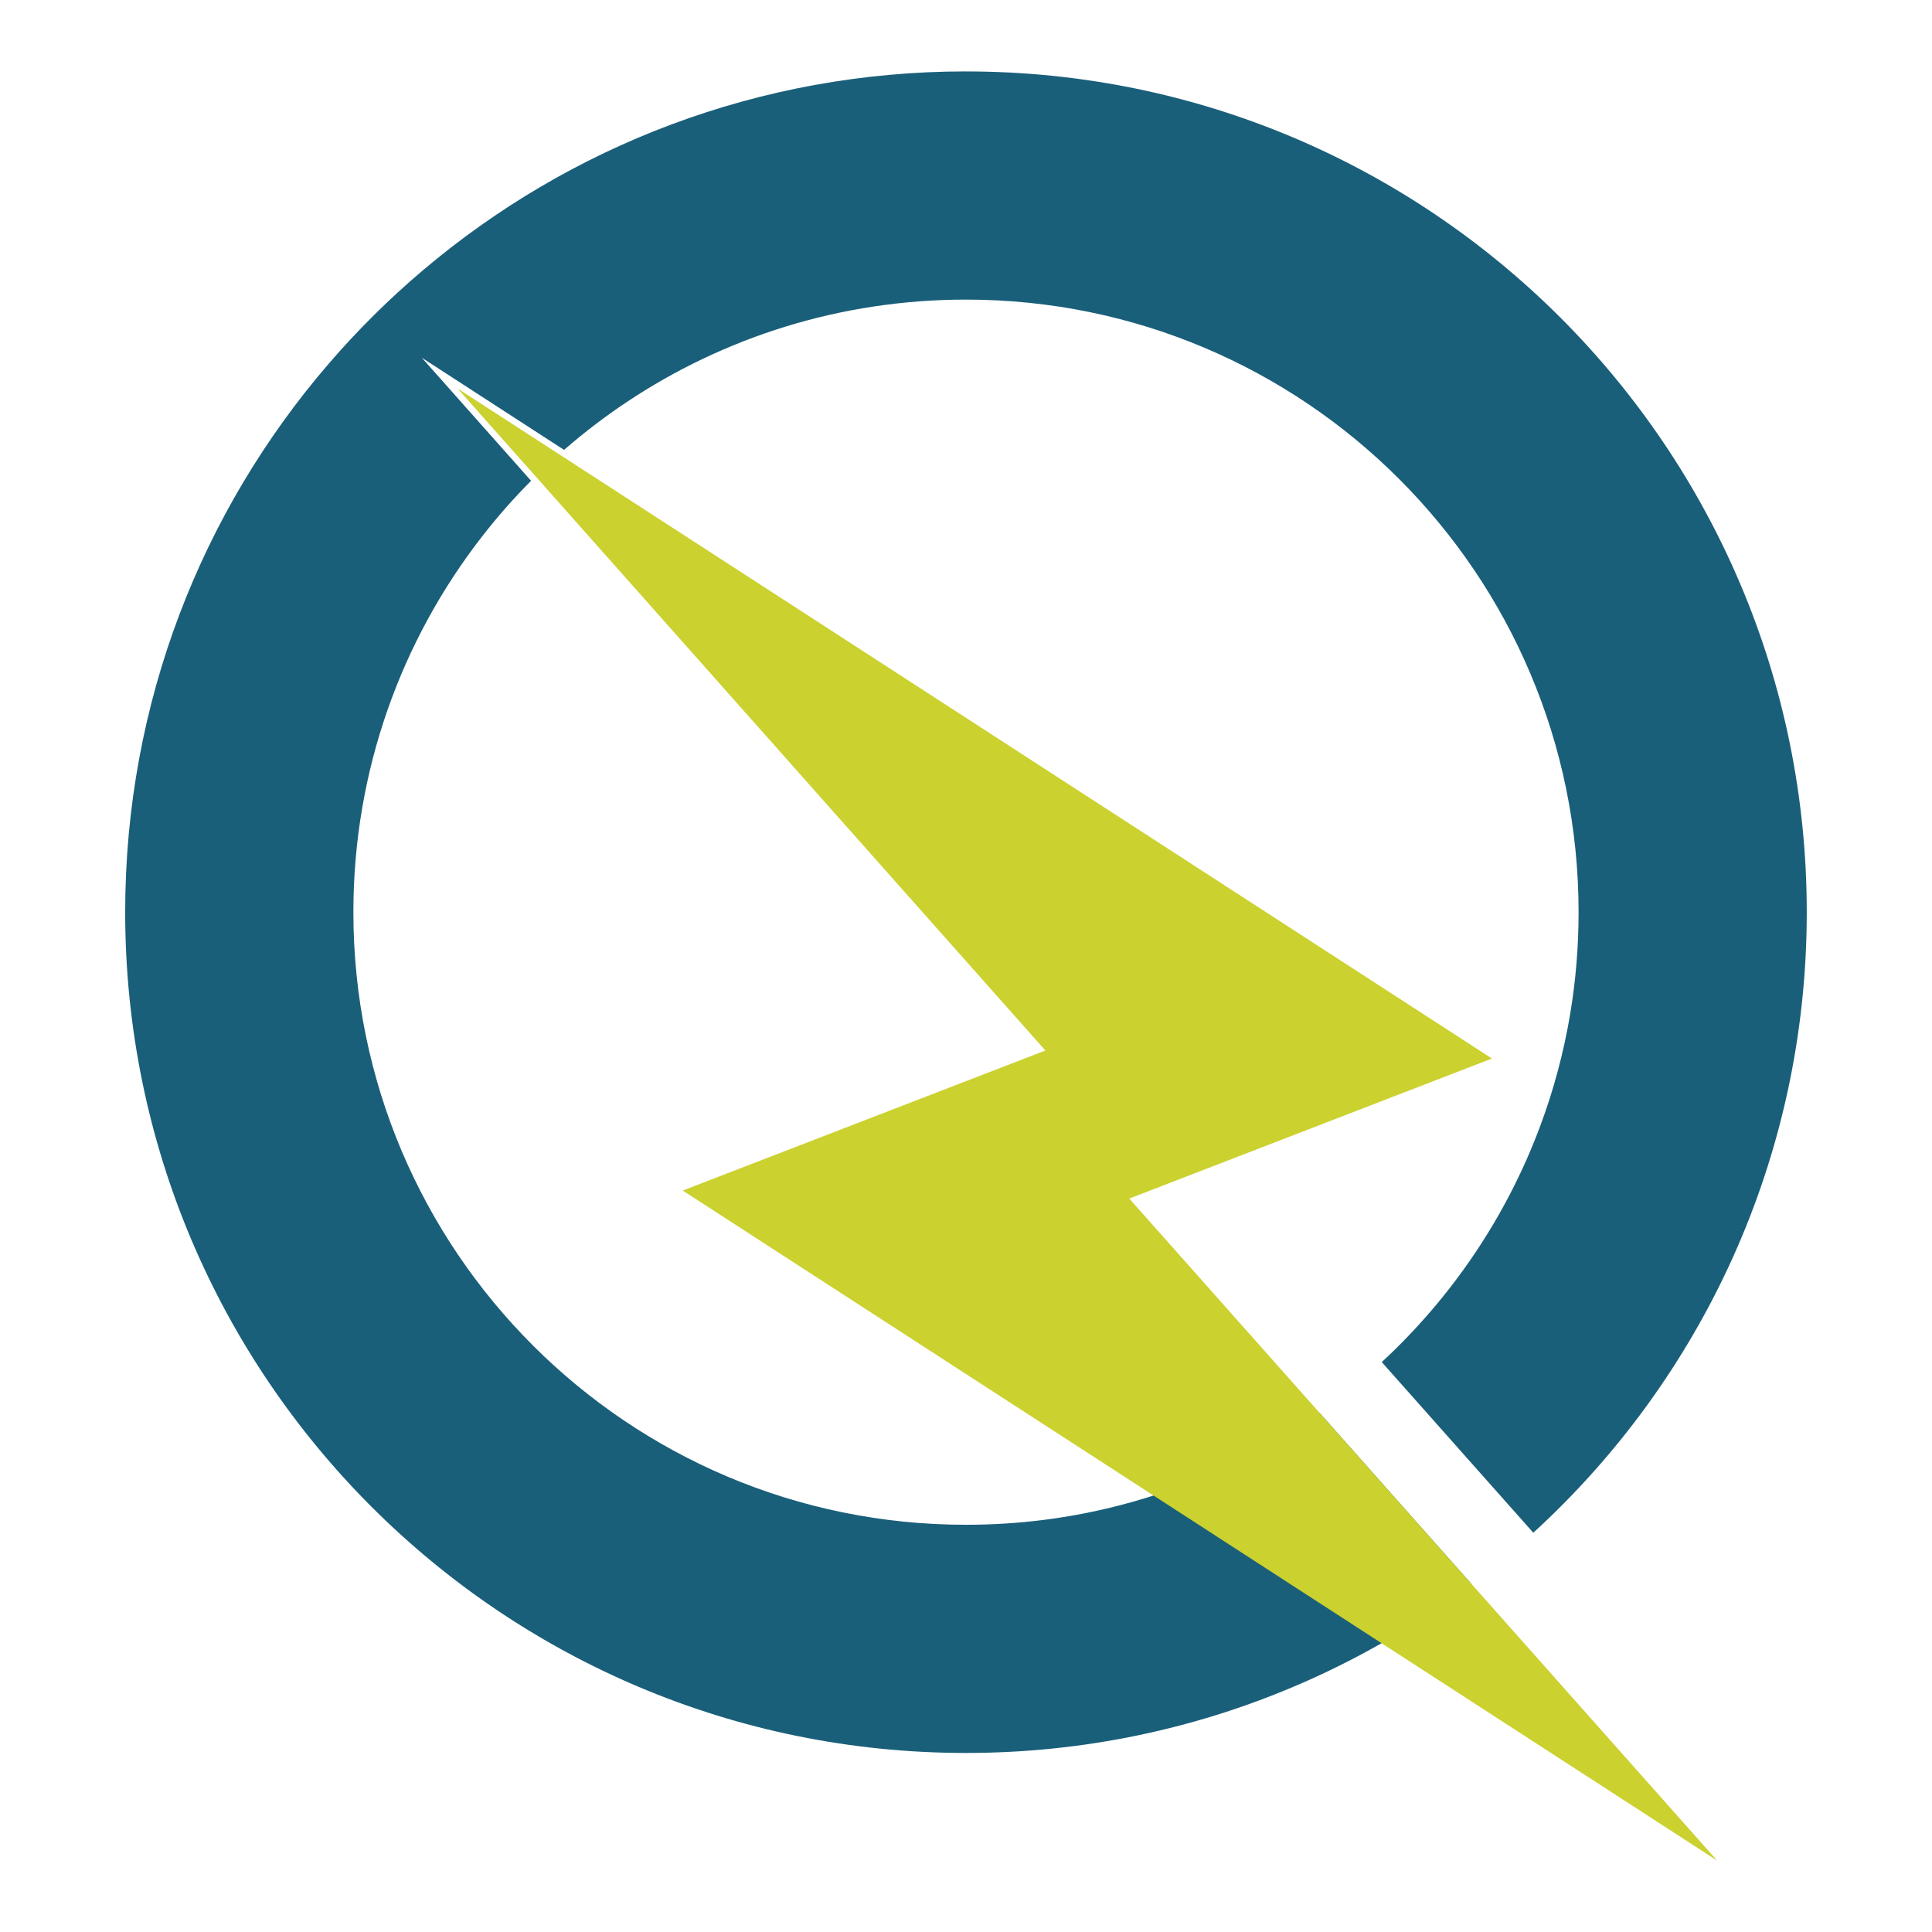 <?xml version="1.0" encoding="UTF-8"?><svg id="Layer_1" xmlns="http://www.w3.org/2000/svg" viewBox="0 0 661.79 661.79"><defs><style>.cls-1{fill:#1a5f7a;isolation:isolate;}.cls-2{fill:#cbd12e;}</style></defs><path class="cls-1" d="M330.89,24.46c-70.93,0-135.87,25.64-186.06,68.15-11.6,9.82-22.41,20.55-32.32,32.07-43.39,50.42-69.63,116.03-69.63,187.78,0,159.06,128.94,288,288,288,40.41,0,78.87-8.32,113.77-23.35,9.07-3.9,17.89-8.25,26.45-13.04,.72-.39,1.43-.8,2.14-1.2,.71-.41,1.42-.81,2.12-1.22,9.33-5.43,18.33-11.35,26.96-17.75,.59-.43,1.16-.87,1.74-1.3l-52.13-58.72c-.59,.42-1.19,.84-1.79,1.25-15.98,11.07-33.58,19.97-52.37,26.27-.88,.3-1.76,.59-2.64,.88-.89,.29-1.79,.57-2.69,.84-11.28,3.47-22.97,6-34.98,7.52-8.7,1.1-17.57,1.66-26.57,1.66-115.89,0-209.84-93.94-209.84-209.84,0-48.47,16.42-93.08,44.01-128.6,5.22-6.73,10.85-13.13,16.86-19.16l-37.43-42.16,48.73,31.57c6.76-5.89,13.88-11.34,21.36-16.32,33.29-22.22,73.29-35.16,116.31-35.16,115.89,0,209.84,93.94,209.84,209.84,0,11.84-.98,23.44-2.86,34.74-2.21,13.28-5.68,26.15-10.27,38.46-11.58,31.13-30.36,58.77-54.29,80.9l51.91,58.46c57.57-52.65,93.67-128.39,93.67-212.56,0-159.06-128.94-288-288-288ZM189.85,157.11l-20.87-13.52,16.03,18.06c1.59-1.54,3.2-3.05,4.84-4.54Z"/><polygon class="cls-2" points="588.19 637.33 473.25 562.87 395.14 512.28 233.86 407.81 289.23 386.43 345.95 364.53 358.09 359.84 183.46 163.16 156.73 133.07 191.52 155.6 511.05 362.59 406.5 402.96 398.97 405.87 386.83 410.56 451.94 483.88 504.07 542.6 588.19 637.33"/></svg>